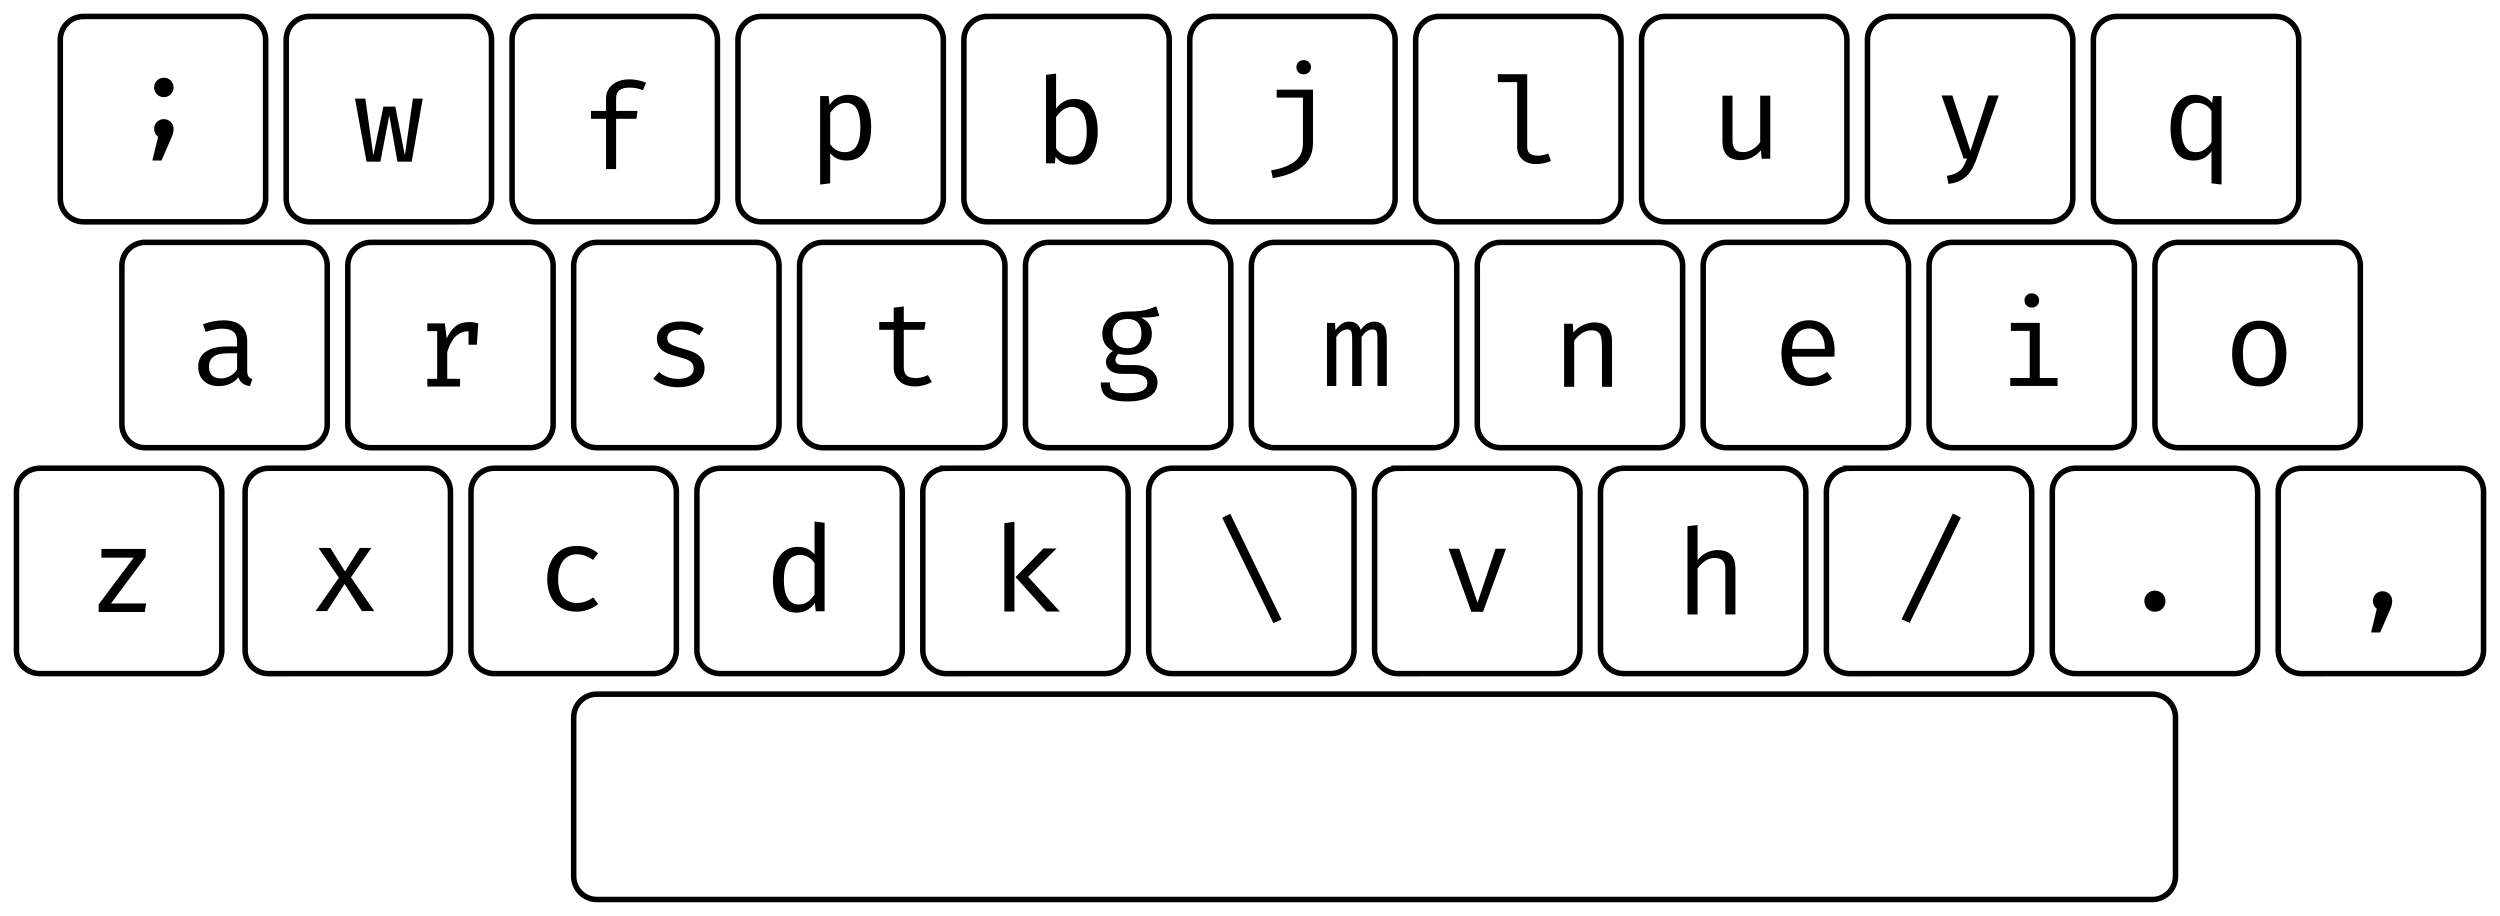 <?xml version="1.0" encoding="UTF-8" standalone="no"?>
<svg
   xmlns:dc="http://purl.org/dc/elements/1.1/"
   xmlns:cc="http://creativecommons.org/ns#"
   xmlns:rdf="http://www.w3.org/1999/02/22-rdf-syntax-ns#"
   xmlns:svg="http://www.w3.org/2000/svg"
   xmlns="http://www.w3.org/2000/svg"
   xmlns:sodipodi="http://sodipodi.sourceforge.net/DTD/sodipodi-0.dtd"
   xmlns:inkscape="http://www.inkscape.org/namespaces/inkscape"
   width="1826.049"
   height="669.037"
   viewBox="0 0 483.142 177.016"
   version="1.1"
   id="svg1007"
   inkscape:version="1.0.2 (e86c870879, 2021-01-15, custom)"
   sodipodi:docname="colemaq-f-iso.svg">
  <defs
     id="defs1001" />
  <sodipodi:namedview
     id="base"
     pagecolor="#ffffff"
     bordercolor="#666666"
     borderopacity="1.0"
     inkscape:pageopacity="0.0"
     inkscape:pageshadow="2"
     inkscape:zoom="0.49497475"
     inkscape:cx="758.59904"
     inkscape:cy="374.04329"
     inkscape:document-units="px"
     inkscape:current-layer="layer1"
     inkscape:document-rotation="0"
     showgrid="true"
     units="px"
     showguides="true"
     inkscape:guide-bbox="true"
     objecttolerance="20"
     guidetolerance="10"
     inkscape:snap-bbox="true"
     inkscape:bbox-nodes="false"
     inkscape:snap-bbox-edge-midpoints="false"
     inkscape:snap-bbox-midpoints="false"
     inkscape:window-width="1600"
     inkscape:window-height="818"
     inkscape:window-x="0"
     inkscape:window-y="40"
     inkscape:window-maximized="1"
     inkscape:bbox-paths="false"
     fit-margin-top="10"
     fit-margin-left="10"
     fit-margin-right="10"
     fit-margin-bottom="10"
     lock-margins="true"
     inkscape:object-nodes="false">
    <inkscape:grid
       type="xygrid"
       id="grid1742"
       spacingx="3.969"
       spacingy="3.969"
       empspacing="0"
       originx="-39.412"
       originy="-68.258" />
  </sodipodi:namedview>
  <g
     inkscape:label="Layer 1"
     inkscape:groupmode="layer"
     id="layer1"
     transform="translate(-39.412,-68.258)">
    <path
       id="rect1009"
       style="fill:#000000;fill-opacity:0;stroke:#000000;stroke-width:1.068;stroke-miterlimit:4;stroke-dasharray:none;stroke-opacity:1"
       d="m 55.563,71.437 h 30.685 c 2.494,0 4.501,2.008 4.501,4.501 v 30.685 c 0,2.494 -2.008,4.501 -4.501,4.501 H 55.563 c -2.494,0 -4.501,-2.007 -4.501,-4.501 V 75.939 c 0,-2.494 2.008,-4.501 4.501,-4.501 z" />
    <path
       id="rect1009-7"
       style="fill:#000000;fill-opacity:0;stroke:#000000;stroke-width:1.068;stroke-miterlimit:4;stroke-dasharray:none;stroke-opacity:1"
       d="M 99.219,71.437 H 129.904 c 2.494,0 4.501,2.008 4.501,4.501 v 30.685 c 0,2.494 -2.007,4.501 -4.501,4.501 H 99.219 c -2.494,0 -4.501,-2.007 -4.501,-4.501 V 75.939 c 0,-2.494 2.008,-4.501 4.501,-4.501 z" />
    <path
       id="rect1009-7-5"
       style="fill:#000000;fill-opacity:0;stroke:#000000;stroke-width:1.068;stroke-miterlimit:4;stroke-dasharray:none;stroke-opacity:1"
       d="m 142.875,71.437 h 30.685 c 2.494,0 4.501,2.008 4.501,4.501 v 30.685 c 0,2.494 -2.007,4.501 -4.501,4.501 h -30.685 c -2.494,0 -4.501,-2.007 -4.501,-4.501 V 75.939 c 0,-2.494 2.007,-4.501 4.501,-4.501 z" />
    <g
       aria-label=";"
       id="text1786"
       style="font-style:normal;font-weight:normal;font-size:22.578px;line-height:1.25;font-family:sans-serif;fill:#000000;fill-opacity:1;stroke:none;stroke-width:0.265"
       transform="translate(-0.532)">
      <path
         d="m 71.6,83.281 q 0.533,0 0.961,0.255 0.428,0.243 0.672,0.672 0.255,0.428 0.255,0.938 0,0.509 -0.255,0.949 -0.243,0.428 -0.672,0.683 -0.428,0.255 -0.961,0.255 -0.521,0 -0.949,-0.255 -0.417,-0.255 -0.672,-0.683 -0.243,-0.44 -0.243,-0.949 0,-0.509 0.243,-0.938 0.255,-0.428 0.672,-0.672 0.428,-0.255 0.949,-0.255 z m 0,8.001 q 0.533,0 0.961,0.255 0.428,0.243 0.672,0.672 0.255,0.417 0.255,0.926 0,0.452 -0.104,0.88 -0.104,0.428 -0.359,0.961 l -1.876,4.307 h -1.76 l 1.112,-4.597 q -0.359,-0.243 -0.567,-0.648 -0.197,-0.417 -0.197,-0.892 0,-0.509 0.243,-0.938 0.255,-0.428 0.672,-0.672 0.428,-0.255 0.949,-0.255 z"
         style="font-style:normal;font-variant:normal;font-weight:normal;font-stretch:normal;font-size:22.578px;font-family:'Fira Code';-inkscape-font-specification:'Fira Code';stroke-width:0.265"
         id="path340" />
    </g>
    <g
       aria-label="w"
       id="text1790"
       style="font-style:normal;font-weight:normal;font-size:22.578px;line-height:1.25;font-family:sans-serif;fill:#000000;fill-opacity:1;stroke:none;stroke-width:0.265"
       transform="translate(-0.532)">
      <path
         d="m 121.636,87.312 -2.13,12.192 h -2.756 l -1.575,-8.95 -1.714,8.95 h -2.686 l -2.223,-12.192 h 1.991 l 1.552,10.988 1.945,-9.436 h 2.304 l 1.841,9.436 1.552,-10.988 z"
         style="font-style:normal;font-variant:normal;font-weight:normal;font-stretch:normal;font-size:22.578px;font-family:'Fira Code';-inkscape-font-specification:'Fira Code';stroke-width:0.265"
         id="path343" />
    </g>
    <g
       aria-label="g"
       id="text1794"
       style="font-style:normal;font-variant:normal;font-weight:normal;font-stretch:normal;font-size:22.578px;line-height:1.25;font-family:'Fira Code';-inkscape-font-specification:'Fira Code';fill:#000000;fill-opacity:1;stroke:none;stroke-width:0.265"
       transform="translate(98.018,40.983)">
      <path
         d="m 165.445,88.294 q -0.718,0.22 -1.54,0.289 -0.81,0.069 -2.026,0.069 2.119,0.973 2.119,3.068 0,1.204 -0.556,2.154 -0.544,0.938 -1.586,1.47 -1.03,0.521 -2.443,0.521 -0.602,0 -1.019,-0.046 -0.405,-0.058 -0.799,-0.185 -0.278,0.197 -0.463,0.521 -0.174,0.313 -0.174,0.66 0,0.475 0.37,0.753 0.371,0.266 1.262,0.266 h 2.2 q 1.204,0 2.188,0.44 0.996,0.428 1.552,1.193 0.567,0.753 0.567,1.679 0,1.795 -1.517,2.756 -1.517,0.961 -4.307,0.961 -1.922,0 -3.057,-0.394 -1.123,-0.394 -1.609,-1.204 -0.486,-0.799 -0.486,-2.073 h 1.76 q 0,0.753 0.278,1.193 0.289,0.452 1.019,0.672 0.741,0.22 2.084,0.22 1.991,0 2.929,-0.498 0.938,-0.498 0.938,-1.505 0,-0.845 -0.764,-1.297 -0.764,-0.452 -1.991,-0.452 h -2.177 q -1.007,0 -1.702,-0.313 -0.695,-0.313 -1.03,-0.834 -0.336,-0.521 -0.336,-1.146 0,-0.59 0.347,-1.146 0.347,-0.556 0.996,-0.984 -1.054,-0.556 -1.552,-1.378 -0.498,-0.822 -0.498,-1.991 0,-1.216 0.614,-2.177 0.625,-0.973 1.725,-1.517 1.112,-0.544 2.524,-0.544 1.47,0 2.431,-0.116 0.961,-0.127 1.609,-0.336 0.66,-0.208 1.517,-0.579 z m -6.16,0.625 q -1.424,0 -2.154,0.764 -0.718,0.764 -0.718,2.049 0,1.297 0.729,2.073 0.741,0.764 2.188,0.764 1.274,0 1.957,-0.741 0.695,-0.753 0.695,-2.107 0,-1.378 -0.683,-2.084 -0.683,-0.718 -2.015,-0.718 z"
         style="font-style:normal;font-variant:normal;font-weight:normal;font-stretch:normal;font-size:22.578px;font-family:'Fira Code';-inkscape-font-specification:'Fira Code';stroke-width:0.265"
         id="path346" />
    </g>
    <path
       id="rect1009-7-5-3"
       style="fill:#000000;fill-opacity:0;stroke:#000000;stroke-width:1.068;stroke-miterlimit:4;stroke-dasharray:none;stroke-opacity:1"
       d="m 186.531,71.437 h 30.685 c 2.494,0 4.501,2.008 4.501,4.501 v 30.685 c 0,2.494 -2.007,4.501 -4.501,4.501 h -30.685 c -2.494,0 -4.501,-2.007 -4.501,-4.501 V 75.939 c 0,-2.494 2.007,-4.501 4.501,-4.501 z" />
    <path
       id="rect1009-7-5-3-6"
       style="fill:#000000;fill-opacity:0;stroke:#000000;stroke-width:1.068;stroke-miterlimit:4;stroke-dasharray:none;stroke-opacity:1"
       d="m 230.188,71.437 h 30.685 c 2.494,0 4.501,2.008 4.501,4.501 v 30.685 c 0,2.494 -2.007,4.501 -4.501,4.501 h -30.685 c -2.494,0 -4.501,-2.007 -4.501,-4.501 V 75.939 c 0,-2.494 2.007,-4.501 4.501,-4.501 z" />
    <path
       id="rect1009-7-5-3-6-7"
       style="fill:#000000;fill-opacity:0;stroke:#000000;stroke-width:1.068;stroke-miterlimit:4;stroke-dasharray:none;stroke-opacity:1"
       d="M 273.844,71.437 H 304.529 c 2.494,0 4.501,2.008 4.501,4.501 v 30.685 c 0,2.494 -2.007,4.501 -4.501,4.501 h -30.685 c -2.494,0 -4.501,-2.007 -4.501,-4.501 V 75.939 c 0,-2.494 2.007,-4.501 4.501,-4.501 z" />
    <path
       id="rect1009-7-5-3-6-7-5"
       style="fill:#000000;fill-opacity:0;stroke:#000000;stroke-width:1.068;stroke-miterlimit:4;stroke-dasharray:none;stroke-opacity:1"
       d="m 317.5,71.437 h 30.685 c 2.494,0 4.501,2.008 4.501,4.501 v 30.685 c 0,2.494 -2.007,4.501 -4.501,4.501 h -30.685 c -2.494,0 -4.501,-2.007 -4.501,-4.501 V 75.939 c 0,-2.494 2.007,-4.501 4.501,-4.501 z" />
    <path
       id="rect1009-7-5-3-6-7-5-3"
       style="fill:#000000;fill-opacity:0;stroke:#000000;stroke-width:1.068;stroke-miterlimit:4;stroke-dasharray:none;stroke-opacity:1"
       d="m 361.156,71.437 h 30.685 c 2.494,0 4.501,2.008 4.501,4.501 v 30.685 c 0,2.494 -2.007,4.501 -4.501,4.501 h -30.685 c -2.494,0 -4.501,-2.007 -4.501,-4.501 V 75.939 c 0,-2.494 2.007,-4.501 4.501,-4.501 z" />
    <path
       id="rect1009-7-5-3-6-7-5-3-5"
       style="fill:#000000;fill-opacity:0;stroke:#000000;stroke-width:1.068;stroke-miterlimit:4;stroke-dasharray:none;stroke-opacity:1"
       d="m 404.813,71.437 h 30.685 c 2.494,0 4.501,2.008 4.501,4.501 v 30.685 c 0,2.494 -2.007,4.501 -4.501,4.501 h -30.685 c -2.494,0 -4.501,-2.007 -4.501,-4.501 V 75.939 c 0,-2.494 2.007,-4.501 4.501,-4.501 z" />
    <path
       id="rect1009-7-5-3-6-7-5-3-5-6"
       style="fill:#000000;fill-opacity:0;stroke:#000000;stroke-width:1.068;stroke-miterlimit:4;stroke-dasharray:none;stroke-opacity:1"
       d="M 448.469,71.437 H 479.154 c 2.494,0 4.501,2.008 4.501,4.501 v 30.685 c 0,2.494 -2.007,4.501 -4.501,4.501 h -30.685 c -2.494,0 -4.501,-2.007 -4.501,-4.501 V 75.939 c 0,-2.494 2.007,-4.501 4.501,-4.501 z" />
    <g
       aria-label="p"
       id="text216"
       style="font-style:normal;font-weight:normal;font-size:22.578px;line-height:1.25;font-family:sans-serif;fill:#000000;fill-opacity:1;stroke:none;stroke-width:0.265"
       transform="translate(-0.532)">
      <path
         d="m 203.891,86.572 q 2.339,0 3.369,1.656 1.042,1.656 1.042,4.689 0,1.887 -0.521,3.323 -0.521,1.424 -1.586,2.235 -1.054,0.81 -2.594,0.81 -2.015,0 -3.219,-1.413 v 5.812 l -1.945,0.243 V 86.827 h 1.656 l 0.162,1.702 q 0.672,-0.949 1.598,-1.447 0.938,-0.509 2.038,-0.509 z m -0.463,1.563 q -0.938,0 -1.714,0.556 -0.764,0.556 -1.332,1.401 v 6.044 q 0.486,0.718 1.204,1.123 0.729,0.405 1.586,0.405 1.528,0 2.281,-1.169 0.764,-1.169 0.764,-3.589 0,-2.408 -0.683,-3.589 -0.683,-1.181 -2.107,-1.181 z"
         style="font-style:normal;font-variant:normal;font-weight:normal;font-stretch:normal;font-size:22.578px;font-family:'Fira Code';-inkscape-font-specification:'Fira Code';stroke-width:0.265"
         id="path356" />
    </g>
    <g
       aria-label="b"
       id="text220"
       style="font-style:normal;font-weight:normal;font-size:22.578px;line-height:1.25;font-family:sans-serif;fill:#000000;fill-opacity:1;stroke:none;stroke-width:0.265"
       transform="translate(-0.532)">
      <path
         d="m 244.039,89.215 q 0.683,-0.892 1.563,-1.366 0.88,-0.475 1.91,-0.475 2.362,0 3.462,1.679 1.112,1.667 1.112,4.666 0,1.864 -0.556,3.311 -0.556,1.436 -1.644,2.246 -1.088,0.81 -2.628,0.81 -1.065,0 -1.887,-0.371 -0.822,-0.382 -1.436,-1.158 l -0.139,1.262 h -1.702 V 82.719 l 1.945,-0.243 z m 2.756,9.297 q 1.552,0 2.362,-1.193 0.81,-1.204 0.81,-3.612 0,-2.374 -0.729,-3.566 -0.729,-1.204 -2.142,-1.204 -0.938,0 -1.714,0.556 -0.776,0.556 -1.343,1.401 v 6.044 q 0.486,0.741 1.204,1.158 0.729,0.417 1.552,0.417 z"
         style="font-style:normal;font-variant:normal;font-weight:normal;font-stretch:normal;font-size:22.578px;font-family:'Fira Code';-inkscape-font-specification:'Fira Code';stroke-width:0.265"
         id="path359" />
    </g>
    <g
       aria-label="j"
       id="text224"
       style="font-style:normal;font-weight:normal;font-size:22.578px;line-height:1.25;font-family:sans-serif;fill:#000000;fill-opacity:1;stroke:none;stroke-width:0.265"
       transform="translate(-0.532)">
      <path
         d="m 291.87,79.877 q 0.637,0 1.03,0.394 0.405,0.382 0.405,0.961 0,0.602 -0.405,0.996 -0.394,0.394 -1.03,0.394 -0.614,0 -1.007,-0.394 -0.382,-0.394 -0.382,-0.996 0,-0.579 0.382,-0.961 0.394,-0.394 1.007,-0.394 z m 1.818,15.943 q 0,2.952 -1.968,4.585 -1.968,1.644 -5.801,2.281 l -0.324,-1.505 q 2.952,-0.486 4.55,-1.702 1.598,-1.216 1.598,-3.531 v -8.823 h -5.071 v -1.54 h 7.016 z"
         style="font-style:normal;font-variant:normal;font-weight:normal;font-stretch:normal;font-size:22.578px;font-family:'Fira Code';-inkscape-font-specification:'Fira Code';stroke-width:0.265"
         id="path362" />
    </g>
    <g
       aria-label="l"
       id="text228"
       style="font-style:normal;font-weight:normal;font-size:22.578px;line-height:1.25;font-family:sans-serif;fill:#000000;fill-opacity:1;stroke:none;stroke-width:0.265"
       transform="translate(-0.532)">
      <path
         d="m 335.091,96.688 q 0,0.857 0.533,1.262 0.544,0.394 1.482,0.394 0.984,0 2.049,-0.428 l 0.521,1.424 q -0.556,0.278 -1.297,0.452 -0.741,0.174 -1.598,0.174 -1.077,0 -1.91,-0.405 -0.822,-0.405 -1.274,-1.169 -0.452,-0.764 -0.452,-1.806 V 84.137 h -3.74 v -1.54 h 5.685 z"
         style="font-style:normal;font-variant:normal;font-weight:normal;font-stretch:normal;font-size:22.578px;font-family:'Fira Code';-inkscape-font-specification:'Fira Code';stroke-width:0.265"
         id="path365" />
    </g>
    <g
       aria-label="u"
       id="text232"
       style="font-style:normal;font-weight:normal;font-size:22.578px;line-height:1.25;font-family:sans-serif;fill:#000000;fill-opacity:1;stroke:none;stroke-width:0.265"
       transform="translate(-0.532)">
      <path
         d="m 374.766,95.381 q 0,1.193 0.486,1.737 0.498,0.533 1.563,0.533 0.961,0 1.864,-0.556 0.915,-0.556 1.436,-1.378 v -8.973 h 1.945 v 12.192 h -1.656 l -0.162,-1.644 q -0.706,0.903 -1.76,1.413 -1.042,0.498 -2.142,0.498 -1.748,0 -2.64,-0.926 -0.88,-0.938 -0.88,-2.663 v -8.869 h 1.945 z"
         style="font-style:normal;font-variant:normal;font-weight:normal;font-stretch:normal;font-size:22.578px;font-family:'Fira Code';-inkscape-font-specification:'Fira Code';stroke-width:0.265"
         id="path368" />
    </g>
    <g
       aria-label="y"
       id="text236"
       style="font-style:normal;font-weight:normal;font-size:22.578px;line-height:1.25;font-family:sans-serif;fill:#000000;fill-opacity:1;stroke:none;stroke-width:0.265"
       transform="translate(-0.532)">
      <path
         d="m 421.926,98.978 q -0.475,1.366 -1.135,2.362 -0.648,0.996 -1.714,1.644 -1.054,0.66 -2.594,0.81 l -0.301,-1.552 q 1.227,-0.208 1.957,-0.625 0.741,-0.417 1.158,-1.054 0.417,-0.637 0.776,-1.667 h -0.648 l -4.261,-12.192 h 2.084 l 3.497,10.71 3.45,-10.71 h 2.015 z"
         style="font-style:normal;font-variant:normal;font-weight:normal;font-stretch:normal;font-size:22.578px;font-family:'Fira Code';-inkscape-font-specification:'Fira Code';stroke-width:0.265"
         id="path371" />
    </g>
    <g
       aria-label="q"
       id="text240"
       style="font-style:normal;font-weight:normal;font-size:22.578px;line-height:1.25;font-family:sans-serif;fill:#000000;fill-opacity:1;stroke:none;stroke-width:0.265"
       transform="translate(-0.532)">
      <path
         d="m 464.054,86.572 q 2.142,0 3.404,1.586 l 0.162,-1.332 h 1.656 v 17.101 l -1.945,-0.243 v -6.206 q -0.648,0.915 -1.528,1.366 -0.88,0.44 -1.899,0.44 -2.362,0 -3.427,-1.656 -1.065,-1.656 -1.065,-4.689 0,-1.853 0.533,-3.288 0.544,-1.447 1.586,-2.258 1.054,-0.822 2.524,-0.822 z m 0.486,1.563 q -3.045,0 -3.045,4.805 0,2.374 0.695,3.555 0.706,1.169 2.119,1.169 0.949,0 1.702,-0.521 0.764,-0.521 1.32,-1.355 v -6.09 q -0.475,-0.741 -1.204,-1.146 -0.729,-0.417 -1.586,-0.417 z"
         style="font-style:normal;font-variant:normal;font-weight:normal;font-stretch:normal;font-size:22.578px;font-family:'Fira Code';-inkscape-font-specification:'Fira Code';stroke-width:0.265"
         id="path374" />
    </g>
    <path
       id="rect1009-2"
       style="fill:#000000;fill-opacity:0;stroke:#000000;stroke-width:1.068;stroke-miterlimit:4;stroke-dasharray:none;stroke-opacity:1"
       d="m 67.469,115.094 h 30.685 c 2.494,0 4.501,2.007 4.501,4.501 v 30.685 c 0,2.494 -2.007,4.501 -4.501,4.501 H 67.469 c -2.494,0 -4.501,-2.007 -4.501,-4.501 v -30.685 c 0,-2.494 2.008,-4.501 4.501,-4.501 z" />
    <path
       id="rect1009-7-9"
       style="fill:#000000;fill-opacity:0;stroke:#000000;stroke-width:1.068;stroke-miterlimit:4;stroke-dasharray:none;stroke-opacity:1"
       d="m 111.125,115.094 h 30.685 c 2.494,0 4.501,2.007 4.501,4.501 v 30.685 c 0,2.494 -2.007,4.501 -4.501,4.501 h -30.685 c -2.494,0 -4.501,-2.007 -4.501,-4.501 v -30.685 c 0,-2.494 2.007,-4.501 4.501,-4.501 z" />
    <path
       id="rect1009-7-5-1"
       style="fill:#000000;fill-opacity:0;stroke:#000000;stroke-width:1.068;stroke-miterlimit:4;stroke-dasharray:none;stroke-opacity:1"
       d="m 154.781,115.094 h 30.685 c 2.494,0 4.501,2.007 4.501,4.501 v 30.685 c 0,2.494 -2.007,4.501 -4.501,4.501 h -30.685 c -2.494,0 -4.501,-2.007 -4.501,-4.501 v -30.685 c 0,-2.494 2.007,-4.501 4.501,-4.501 z" />
    <g
       aria-label="a"
       id="text1786-2"
       style="font-style:normal;font-weight:normal;font-size:22.578px;line-height:1.25;font-family:sans-serif;fill:#000000;fill-opacity:1;stroke:none;stroke-width:0.265"
       transform="translate(-0.532)">
      <path
         d="m 87.721,139.948 q 0,0.718 0.232,1.065 0.232,0.336 0.764,0.498 l -0.475,1.366 q -1.76,-0.232 -2.235,-1.714 -0.648,0.845 -1.644,1.285 -0.984,0.428 -2.177,0.428 -1.204,0 -2.096,-0.463 -0.892,-0.463 -1.366,-1.308 -0.475,-0.857 -0.475,-1.991 0,-1.887 1.47,-2.895 1.47,-1.007 4.249,-1.007 h 1.795 v -1.019 q 0,-1.274 -0.741,-1.841 -0.741,-0.579 -2.165,-0.579 -1.378,0 -3.172,0.625 l -0.509,-1.47 q 2.038,-0.764 3.983,-0.764 2.235,0 3.392,1.054 1.169,1.042 1.169,2.883 z m -5.037,1.447 q 0.903,0 1.714,-0.452 0.822,-0.463 1.366,-1.274 v -3.138 h -1.76 q -1.934,0 -2.802,0.66 -0.868,0.66 -0.868,1.899 0,2.304 2.35,2.304 z"
         style="font-style:normal;font-variant:normal;font-weight:normal;font-stretch:normal;font-size:22.578px;font-family:'Fira Code';-inkscape-font-specification:'Fira Code';stroke-width:0.265"
         id="path380" />
    </g>
    <g
       aria-label="r"
       id="text1790-0"
       style="font-style:normal;font-weight:normal;font-size:22.578px;line-height:1.25;font-family:sans-serif;fill:#000000;fill-opacity:1;stroke:none;stroke-width:0.265"
       transform="translate(-0.532)">
      <path
         d="m 130.646,130.495 q 0.475,0 0.868,0.07 0.394,0.058 0.857,0.197 l -0.278,4.122 h -1.598 v -2.594 h -0.104 q -1.413,0 -2.408,0.996 -0.996,0.996 -1.609,3.01 v 5.164 h 2.478 v 1.494 h -6.322 v -1.494 h 1.899 v -9.205 h -1.899 v -1.494 h 3.381 l 0.359,2.883 q 0.741,-1.586 1.76,-2.362 1.03,-0.787 2.617,-0.787 z"
         style="font-style:normal;font-variant:normal;font-weight:normal;font-stretch:normal;font-size:22.578px;font-family:'Fira Code';-inkscape-font-specification:'Fira Code';stroke-width:0.265"
         id="path383" />
    </g>
    <g
       aria-label="s"
       id="text1794-3"
       style="font-style:normal;font-variant:normal;font-weight:normal;font-stretch:normal;font-size:22.578px;line-height:1.25;font-family:'Fira Code';-inkscape-font-specification:'Fira Code';fill:#000000;fill-opacity:1;stroke:none;stroke-width:0.265"
       transform="translate(-0.532)">
      <path
         d="m 170.959,141.488 q 1.401,0 2.211,-0.521 0.822,-0.521 0.822,-1.413 0,-0.602 -0.22,-0.984 -0.208,-0.394 -0.845,-0.718 -0.625,-0.324 -1.887,-0.637 -1.401,-0.347 -2.293,-0.753 -0.88,-0.417 -1.378,-1.077 -0.486,-0.66 -0.486,-1.679 0,-1.007 0.579,-1.76 0.579,-0.753 1.621,-1.158 1.054,-0.405 2.431,-0.405 1.378,0 2.478,0.37 1.112,0.359 1.945,0.973 l -0.857,1.32 q -0.764,-0.521 -1.609,-0.799 -0.834,-0.289 -1.934,-0.289 -1.378,0 -2.015,0.428 -0.625,0.417 -0.625,1.169 0,0.544 0.289,0.892 0.301,0.347 0.961,0.625 0.672,0.266 1.991,0.625 1.32,0.359 2.165,0.799 0.845,0.44 1.32,1.158 0.475,0.706 0.475,1.806 0,1.239 -0.718,2.061 -0.718,0.81 -1.887,1.193 -1.158,0.382 -2.536,0.382 -2.871,0 -4.77,-1.644 l 1.112,-1.285 q 0.741,0.625 1.679,0.973 0.938,0.347 1.98,0.347 z"
         style="font-style:normal;font-variant:normal;font-weight:normal;font-stretch:normal;font-size:22.578px;font-family:'Fira Code';-inkscape-font-specification:'Fira Code';stroke-width:0.265"
         id="path386" />
    </g>
    <path
       id="rect1009-7-5-3-0"
       style="fill:#000000;fill-opacity:0;stroke:#000000;stroke-width:1.068;stroke-miterlimit:4;stroke-dasharray:none;stroke-opacity:1"
       d="m 198.438,115.094 h 30.685 c 2.494,0 4.501,2.007 4.501,4.501 v 30.685 c 0,2.494 -2.007,4.501 -4.501,4.501 h -30.685 c -2.494,0 -4.501,-2.007 -4.501,-4.501 v -30.685 c 0,-2.494 2.007,-4.501 4.501,-4.501 z" />
    <path
       id="rect1009-7-5-3-6-6"
       style="fill:#000000;fill-opacity:0;stroke:#000000;stroke-width:1.068;stroke-miterlimit:4;stroke-dasharray:none;stroke-opacity:1"
       d="M 242.094,115.094 H 272.779 c 2.494,0 4.501,2.007 4.501,4.501 v 30.685 c 0,2.494 -2.007,4.501 -4.501,4.501 h -30.685 c -2.494,0 -4.501,-2.007 -4.501,-4.501 v -30.685 c 0,-2.494 2.007,-4.501 4.501,-4.501 z" />
    <path
       id="rect1009-7-5-3-6-7-2"
       style="fill:#000000;fill-opacity:0;stroke:#000000;stroke-width:1.068;stroke-miterlimit:4;stroke-dasharray:none;stroke-opacity:1"
       d="m 285.75,115.094 h 30.685 c 2.494,0 4.501,2.007 4.501,4.501 v 30.685 c 0,2.494 -2.007,4.501 -4.501,4.501 h -30.685 c -2.494,0 -4.501,-2.007 -4.501,-4.501 v -30.685 c 0,-2.494 2.007,-4.501 4.501,-4.501 z" />
    <path
       id="rect1009-7-5-3-6-7-5-6"
       style="fill:#000000;fill-opacity:0;stroke:#000000;stroke-width:1.068;stroke-miterlimit:4;stroke-dasharray:none;stroke-opacity:1"
       d="m 329.406,115.094 h 30.685 c 2.494,0 4.501,2.007 4.501,4.501 v 30.685 c 0,2.494 -2.007,4.501 -4.501,4.501 h -30.685 c -2.494,0 -4.501,-2.007 -4.501,-4.501 v -30.685 c 0,-2.494 2.007,-4.501 4.501,-4.501 z" />
    <path
       id="rect1009-7-5-3-6-7-5-3-1"
       style="fill:#000000;fill-opacity:0;stroke:#000000;stroke-width:1.068;stroke-miterlimit:4;stroke-dasharray:none;stroke-opacity:1"
       d="m 373.063,115.094 h 30.685 c 2.494,0 4.501,2.007 4.501,4.501 v 30.685 c 0,2.494 -2.007,4.501 -4.501,4.501 h -30.685 c -2.494,0 -4.501,-2.007 -4.501,-4.501 v -30.685 c 0,-2.494 2.007,-4.501 4.501,-4.501 z" />
    <path
       id="rect1009-7-5-3-6-7-5-3-5-8"
       style="fill:#000000;fill-opacity:0;stroke:#000000;stroke-width:1.068;stroke-miterlimit:4;stroke-dasharray:none;stroke-opacity:1"
       d="M 416.719,115.094 H 447.404 c 2.494,0 4.501,2.007 4.501,4.501 v 30.685 c 0,2.494 -2.007,4.501 -4.501,4.501 h -30.685 c -2.494,0 -4.501,-2.007 -4.501,-4.501 v -30.685 c 0,-2.494 2.007,-4.501 4.501,-4.501 z" />
    <path
       id="rect1009-7-5-3-6-7-5-3-5-6-7"
       style="fill:#000000;fill-opacity:0;stroke:#000000;stroke-width:1.068;stroke-miterlimit:4;stroke-dasharray:none;stroke-opacity:1"
       d="m 460.375,115.094 h 30.685 c 2.494,0 4.501,2.007 4.501,4.501 v 30.685 c 0,2.494 -2.007,4.501 -4.501,4.501 h -30.685 c -2.494,0 -4.501,-2.007 -4.501,-4.501 v -30.685 c 0,-2.494 2.007,-4.501 4.501,-4.501 z" />
    <g
       aria-label="t"
       id="text216-9"
       style="font-style:normal;font-weight:normal;font-size:22.578px;line-height:1.25;font-family:sans-serif;fill:#000000;fill-opacity:1;stroke:none;stroke-width:0.265"
       transform="translate(-0.532)">
      <path
         d="m 220.023,142.061 q -0.614,0.405 -1.517,0.637 -0.892,0.243 -1.748,0.243 -1.285,0 -2.211,-0.463 -0.915,-0.475 -1.401,-1.308 -0.486,-0.834 -0.486,-1.91 v -7.271 h -2.802 v -1.505 h 2.802 v -2.767 l 1.945,-0.232 v 2.999 h 4.215 l -0.232,1.505 h -3.983 v 7.248 q 0,1.042 0.544,1.563 0.556,0.521 1.783,0.521 1.239,0 2.339,-0.579 z"
         style="font-style:normal;font-variant:normal;font-weight:normal;font-stretch:normal;font-size:22.578px;font-family:'Fira Code';-inkscape-font-specification:'Fira Code';stroke-width:0.265"
         id="path396" />
    </g>
    <g
       aria-label="f"
       id="text220-0"
       style="font-style:normal;font-weight:normal;font-size:22.578px;line-height:1.25;font-family:sans-serif;fill:#000000;fill-opacity:1;stroke:none;stroke-width:0.265"
       transform="translate(-100.221,-42.54)">
      <path
         d="m 261.202,126.132 q 0.949,0 1.748,0.174 0.799,0.162 1.552,0.486 l -0.625,1.447 q -1.135,-0.509 -2.617,-0.509 -2.559,0 -2.559,2.026 v 2.478 h 4.133 l -0.208,1.528 h -3.925 v 9.714 h -1.945 v -9.714 h -2.906 v -1.528 h 2.906 v -2.431 q 0,-1.1 0.579,-1.934 0.579,-0.834 1.586,-1.285 1.007,-0.452 2.281,-0.452 z"
         style="font-style:normal;font-variant:normal;font-weight:normal;font-stretch:normal;font-size:22.578px;font-family:'Fira Code';-inkscape-font-specification:'Fira Code';stroke-width:0.265"
         id="path399" />
    </g>
    <g
       aria-label="m"
       id="text224-3"
       style="font-style:normal;font-weight:normal;font-size:22.578px;line-height:1.25;font-family:sans-serif;fill:#000000;fill-opacity:1;stroke:none;stroke-width:0.265"
       transform="translate(-0.532)">
      <path
         d="m 305.59,130.411 q 1.042,0 1.702,0.729 0.66,0.718 0.66,2.64 v 9.077 h -1.806 v -8.765 q 0,-0.868 -0.058,-1.297 -0.058,-0.44 -0.255,-0.648 -0.197,-0.22 -0.625,-0.22 -1.193,0 -2.13,1.459 v 9.471 h -1.818 v -8.765 q 0,-0.868 -0.058,-1.297 -0.058,-0.44 -0.255,-0.648 -0.197,-0.22 -0.625,-0.22 -1.193,0 -2.13,1.459 v 9.471 h -1.795 v -12.192 h 1.528 l 0.116,1.413 q 0.556,-0.799 1.181,-1.227 0.625,-0.44 1.47,-0.44 1.725,0 2.211,1.609 0.544,-0.787 1.169,-1.193 0.637,-0.417 1.517,-0.417 z"
         style="font-style:normal;font-variant:normal;font-weight:normal;font-stretch:normal;font-size:22.578px;font-family:'Fira Code';-inkscape-font-specification:'Fira Code';stroke-width:0.265"
         id="path402" />
    </g>
    <g
       aria-label="n"
       id="text228-5"
       style="font-style:normal;font-weight:normal;font-size:22.578px;line-height:1.25;font-family:sans-serif;fill:#000000;fill-opacity:1;stroke:none;stroke-width:0.265"
       transform="translate(-0.532)">
      <path
         d="m 342.217,143.015 v -12.192 h 1.656 l 0.151,1.69 q 0.729,-0.915 1.829,-1.424 1.112,-0.521 2.2,-0.521 1.748,0 2.582,0.926 0.845,0.926 0.845,2.663 v 8.857 h -1.945 v -7.422 q 0,-1.366 -0.151,-2.084 -0.139,-0.718 -0.591,-1.065 -0.44,-0.347 -1.343,-0.347 -0.984,0 -1.864,0.614 -0.868,0.602 -1.424,1.424 v 8.881 z"
         style="font-style:normal;font-variant:normal;font-weight:normal;font-stretch:normal;font-size:22.578px;font-family:'Fira Code';-inkscape-font-specification:'Fira Code';stroke-width:0.265"
         id="path405" />
    </g>
    <g
       aria-label="e"
       id="text232-2"
       style="font-style:normal;font-weight:normal;font-size:22.578px;line-height:1.25;font-family:sans-serif;fill:#000000;fill-opacity:1;stroke:none;stroke-width:0.265"
       transform="translate(-0.532)">
      <path
         d="m 386.256,137.185 q 0.046,1.366 0.533,2.281 0.486,0.903 1.274,1.343 0.787,0.428 1.76,0.428 0.903,0 1.656,-0.266 0.764,-0.266 1.598,-0.834 l 0.915,1.285 q -0.857,0.672 -1.968,1.054 -1.1,0.382 -2.223,0.382 -1.748,0 -3.01,-0.787 -1.262,-0.787 -1.922,-2.223 -0.648,-1.436 -0.648,-3.335 0,-1.841 0.66,-3.288 0.66,-1.447 1.864,-2.258 1.204,-0.822 2.802,-0.822 1.528,0 2.64,0.718 1.123,0.718 1.714,2.073 0.602,1.343 0.602,3.184 0,0.533 -0.046,1.065 z m 3.311,-5.442 q -1.413,0 -2.304,0.996 -0.88,0.984 -0.996,2.941 h 6.357 q -0.035,-1.922 -0.845,-2.929 -0.81,-1.007 -2.211,-1.007 z"
         style="font-style:normal;font-variant:normal;font-weight:normal;font-stretch:normal;font-size:22.578px;font-family:'Fira Code';-inkscape-font-specification:'Fira Code';stroke-width:0.265"
         id="path408" />
    </g>
    <g
       aria-label="i"
       id="text236-8"
       style="font-style:normal;font-weight:normal;font-size:22.578px;line-height:1.25;font-family:sans-serif;fill:#000000;fill-opacity:1;stroke:none;stroke-width:0.265"
       transform="translate(-0.532)">
      <path
         d="m 432.594,124.947 q 0.637,0 1.03,0.394 0.394,0.382 0.394,0.961 0,0.602 -0.394,0.996 -0.394,0.394 -1.03,0.394 -0.614,0 -1.007,-0.394 -0.394,-0.405 -0.394,-0.996 0,-0.579 0.394,-0.961 0.394,-0.394 1.007,-0.394 z m -4.041,5.708 h 5.592 v 10.652 h 3.439 v 1.54 h -9.147 v -1.54 h 3.763 v -9.112 h -3.647 z"
         style="font-style:normal;font-variant:normal;font-weight:normal;font-stretch:normal;font-size:22.578px;font-family:'Fira Code';-inkscape-font-specification:'Fira Code';stroke-width:0.265"
         id="path411" />
    </g>
    <g
       aria-label="o"
       id="text240-7"
       style="font-style:normal;font-weight:normal;font-size:22.578px;line-height:1.25;font-family:sans-serif;fill:#000000;fill-opacity:1;stroke:none;stroke-width:0.265"
       transform="translate(-0.532)">
      <path
         d="m 476.586,130.228 q 1.69,0 2.86,0.776 1.169,0.764 1.76,2.2 0.602,1.424 0.602,3.369 0,1.887 -0.614,3.323 -0.602,1.436 -1.783,2.246 -1.181,0.799 -2.848,0.799 -1.69,0 -2.871,-0.776 -1.169,-0.787 -1.771,-2.211 -0.602,-1.424 -0.602,-3.358 0,-1.899 0.602,-3.335 0.614,-1.436 1.795,-2.235 1.193,-0.799 2.871,-0.799 z m 0,1.586 q -1.586,0 -2.385,1.181 -0.799,1.169 -0.799,3.601 0,2.397 0.787,3.578 0.787,1.169 2.374,1.169 1.586,0 2.374,-1.169 0.787,-1.181 0.787,-3.601 0,-2.408 -0.787,-3.578 -0.787,-1.181 -2.35,-1.181 z"
         style="font-style:normal;font-variant:normal;font-weight:normal;font-stretch:normal;font-size:22.578px;font-family:'Fira Code';-inkscape-font-specification:'Fira Code';stroke-width:0.265"
         id="path414" />
    </g>
    <path
       id="rect1009-2-6"
       style="fill:#000000;fill-opacity:0;stroke:#000000;stroke-width:1.068;stroke-miterlimit:4;stroke-dasharray:none;stroke-opacity:1"
       d="M 91.281,158.75 H 121.966 c 2.494,0 4.501,2.007 4.501,4.501 v 30.685 c 0,2.494 -2.007,4.501 -4.501,4.501 H 91.281 c -2.494,0 -4.501,-2.007 -4.501,-4.501 v -30.685 c 0,-2.494 2.008,-4.501 4.501,-4.501 z" />
    <path
       id="rect1009-7-9-1"
       style="fill:#000000;fill-opacity:0;stroke:#000000;stroke-width:1.068;stroke-miterlimit:4;stroke-dasharray:none;stroke-opacity:1"
       d="m 134.938,158.75 h 30.685 c 2.494,0 4.501,2.007 4.501,4.501 v 30.685 c 0,2.494 -2.007,4.501 -4.501,4.501 h -30.685 c -2.494,0 -4.501,-2.007 -4.501,-4.501 v -30.685 c 0,-2.494 2.007,-4.501 4.501,-4.501 z" />
    <path
       id="rect1009-7-5-1-2"
       style="fill:#000000;fill-opacity:0;stroke:#000000;stroke-width:1.068;stroke-miterlimit:4;stroke-dasharray:none;stroke-opacity:1"
       d="m 178.594,158.75 h 30.685 c 2.494,0 4.501,2.007 4.501,4.501 v 30.685 c 0,2.494 -2.007,4.501 -4.501,4.501 h -30.685 c -2.494,0 -4.501,-2.007 -4.501,-4.501 v -30.685 c 0,-2.494 2.007,-4.501 4.501,-4.501 z" />
    <g
       aria-label="x"
       id="text1786-2-9"
       style="font-style:normal;font-weight:normal;font-size:22.578px;line-height:1.25;font-family:sans-serif;fill:#000000;fill-opacity:1;stroke:none;stroke-width:0.265"
       transform="translate(11.374)">
      <path
         d="m 94.635,181.114 -3.381,5.233 h -2.223 l 4.504,-6.438 -3.948,-5.754 h 2.304 l 2.825,4.539 2.86,-4.539 h 2.223 l -3.937,5.673 4.492,6.519 h -2.385 z"
         style="font-style:normal;font-variant:normal;font-weight:normal;font-stretch:normal;font-size:22.578px;font-family:'Fira Code';-inkscape-font-specification:'Fira Code';stroke-width:0.265"
         id="path420" />
    </g>
    <g
       aria-label="c"
       id="text1790-0-1"
       style="font-style:normal;font-weight:normal;font-size:22.578px;line-height:1.25;font-family:sans-serif;fill:#000000;fill-opacity:1;stroke:none;stroke-width:0.265"
       transform="translate(11.374)">
      <path
         d="m 139.51,184.789 q 1.633,0 3.172,-1.065 l 0.949,1.274 q -0.799,0.672 -1.922,1.077 -1.123,0.394 -2.2,0.394 -1.795,0 -3.091,-0.776 -1.285,-0.776 -1.957,-2.2 -0.672,-1.424 -0.672,-3.335 0,-1.841 0.683,-3.288 0.683,-1.459 1.98,-2.281 1.297,-0.834 3.08,-0.834 2.327,0 4.076,1.413 l -0.949,1.297 q -1.575,-1.088 -3.149,-1.088 -1.077,0 -1.887,0.533 -0.81,0.533 -1.274,1.609 -0.452,1.077 -0.452,2.64 0,2.339 0.973,3.485 0.984,1.146 2.64,1.146 z"
         style="font-style:normal;font-variant:normal;font-weight:normal;font-stretch:normal;font-size:22.578px;font-family:'Fira Code';-inkscape-font-specification:'Fira Code';stroke-width:0.265"
         id="path423" />
    </g>
    <g
       aria-label="d"
       id="text1794-3-4"
       style="font-style:normal;font-variant:normal;font-weight:normal;font-stretch:normal;font-size:22.578px;line-height:1.25;font-family:'Fira Code';-inkscape-font-specification:'Fira Code';fill:#000000;fill-opacity:1;stroke:none;stroke-width:0.265"
       transform="translate(11.374)">
      <path
         d="m 185.455,169.044 1.945,0.243 v 17.101 h -1.702 l -0.185,-1.609 q -0.672,0.949 -1.552,1.413 -0.88,0.463 -1.91,0.463 -2.316,0 -3.485,-1.702 -1.158,-1.702 -1.158,-4.643 0,-1.841 0.567,-3.288 0.579,-1.447 1.656,-2.258 1.088,-0.822 2.559,-0.822 1.042,0 1.841,0.359 0.81,0.359 1.424,1.077 z m -2.756,6.461 q -1.54,0 -2.362,1.216 -0.81,1.204 -0.81,3.589 0,2.362 0.741,3.566 0.753,1.204 2.188,1.204 1.725,0 2.999,-1.922 v -6.09 q -0.498,-0.741 -1.216,-1.146 -0.706,-0.417 -1.54,-0.417 z"
         style="font-style:normal;font-variant:normal;font-weight:normal;font-stretch:normal;font-size:22.578px;font-family:'Fira Code';-inkscape-font-specification:'Fira Code';stroke-width:0.265"
         id="path426" />
    </g>
    <path
       id="rect1009-7-5-3-0-8"
       style="fill:#000000;fill-opacity:0;stroke:#000000;stroke-width:1.068;stroke-miterlimit:4;stroke-dasharray:none;stroke-opacity:1"
       d="m 222.25,158.75 h 30.685 c 2.494,0 4.501,2.007 4.501,4.501 v 30.685 c 0,2.494 -2.007,4.501 -4.501,4.501 H 222.25 c -2.494,0 -4.501,-2.007 -4.501,-4.501 v -30.685 c 0,-2.494 2.007,-4.501 4.501,-4.501 z" />
    <path
       id="rect1009-7-5-3-6-6-4"
       style="fill:#000000;fill-opacity:0;stroke:#000000;stroke-width:1.068;stroke-miterlimit:4;stroke-dasharray:none;stroke-opacity:1"
       d="m 47.093,158.75 h 30.685 c 2.494,0 4.501,2.007 4.501,4.501 v 30.685 c 0,2.494 -2.007,4.501 -4.501,4.501 h -30.685 c -2.494,0 -4.501,-2.007 -4.501,-4.501 v -30.685 c 0,-2.494 2.007,-4.501 4.501,-4.501 z" />
    <path
       id="rect1009-7-5-3-6-7-2-5"
       style="fill:#000000;fill-opacity:0;stroke:#000000;stroke-width:1.068;stroke-miterlimit:4;stroke-dasharray:none;stroke-opacity:1"
       d="m 309.562,158.75 h 30.685 c 2.494,0 4.501,2.007 4.501,4.501 v 30.685 c 0,2.494 -2.007,4.501 -4.501,4.501 H 309.562 c -2.494,0 -4.501,-2.007 -4.501,-4.501 v -30.685 c 0,-2.494 2.007,-4.501 4.501,-4.501 z" />
    <path
       id="rect1009-7-5-3-6-7-5-6-0"
       style="fill:#000000;fill-opacity:0;stroke:#000000;stroke-width:1.068;stroke-miterlimit:4;stroke-dasharray:none;stroke-opacity:1"
       d="m 353.219,158.75 h 30.685 c 2.494,0 4.501,2.007 4.501,4.501 v 30.685 c 0,2.494 -2.007,4.501 -4.501,4.501 h -30.685 c -2.494,0 -4.501,-2.007 -4.501,-4.501 v -30.685 c 0,-2.494 2.007,-4.501 4.501,-4.501 z" />
    <path
       id="rect1009-7-5-3-6-7-5-3-1-3"
       style="fill:#000000;fill-opacity:0;stroke:#000000;stroke-width:1.068;stroke-miterlimit:4;stroke-dasharray:none;stroke-opacity:1"
       d="m 396.875,158.75 h 30.685 c 2.494,0 4.501,2.007 4.501,4.501 v 30.685 c 0,2.494 -2.007,4.501 -4.501,4.501 H 396.875 c -2.494,0 -4.501,-2.007 -4.501,-4.501 v -30.685 c 0,-2.494 2.007,-4.501 4.501,-4.501 z" />
    <path
       id="rect1009-7-5-3-6-7-5-3-5-8-6"
       style="fill:#000000;fill-opacity:0;stroke:#000000;stroke-width:1.068;stroke-miterlimit:4;stroke-dasharray:none;stroke-opacity:1"
       d="m 440.531,158.75 h 30.685 c 2.494,0 4.501,2.007 4.501,4.501 v 30.685 c 0,2.494 -2.007,4.501 -4.501,4.501 h -30.685 c -2.494,0 -4.501,-2.007 -4.501,-4.501 v -30.685 c 0,-2.494 2.007,-4.501 4.501,-4.501 z" />
    <path
       id="rect1009-7-5-3-6-7-5-3-5-6-7-1"
       style="fill:#000000;fill-opacity:0;stroke:#000000;stroke-width:1.068;stroke-miterlimit:4;stroke-dasharray:none;stroke-opacity:1"
       d="m 484.188,158.75 h 30.685 c 2.494,0 4.501,2.007 4.501,4.501 v 30.685 c 0,2.494 -2.007,4.501 -4.501,4.501 H 484.188 c -2.494,0 -4.501,-2.007 -4.501,-4.501 v -30.685 c 0,-2.494 2.007,-4.501 4.501,-4.501 z" />
    <g
       aria-label="k"
       id="text216-9-0"
       style="font-style:normal;font-weight:normal;font-size:22.578px;line-height:1.25;font-family:sans-serif;fill:#000000;fill-opacity:1;stroke:none;stroke-width:0.265"
       transform="translate(11.374)">
      <path
         d="m 222.138,169.341 1.945,-0.243 v 17.344 h -1.945 z m 7.561,4.909 h 2.524 l -5.488,5.488 6.125,6.704 h -2.559 l -5.998,-6.658 z"
         style="font-style:normal;font-variant:normal;font-weight:normal;font-stretch:normal;font-size:22.578px;font-family:'Fira Code';-inkscape-font-specification:'Fira Code';stroke-width:0.265"
         id="path436" />
    </g>
    <g
       aria-label="z"
       id="text220-0-3"
       style="font-style:normal;font-weight:normal;font-size:22.578px;line-height:1.25;font-family:sans-serif;fill:#000000;fill-opacity:1;stroke:none;stroke-width:0.265"
       transform="translate(-207.44)">
      <path
         d="m 275.019,175.845 -6.715,9.031 h 6.785 l -0.255,1.656 h -8.915 v -1.47 l 6.762,-9.031 h -6.229 v -1.69 h 8.568 z"
         style="font-style:normal;font-variant:normal;font-weight:normal;font-stretch:normal;font-size:22.578px;font-family:'Fira Code';-inkscape-font-specification:'Fira Code';stroke-width:0.265"
         id="path439" />
    </g>
    <g
       aria-label="v"
       id="text224-3-0"
       style="font-style:normal;font-weight:normal;font-size:22.578px;line-height:1.25;font-family:sans-serif;fill:#000000;fill-opacity:1;stroke:none;stroke-width:0.265"
       transform="translate(11.374)">
      <path
         d="m 317.064,174.307 h 2.015 l -4.435,12.192 h -2.258 l -4.4,-12.192 h 2.061 l 3.531,10.421 z"
         style="font-style:normal;font-variant:normal;font-weight:normal;font-stretch:normal;font-size:22.578px;font-family:'Fira Code';-inkscape-font-specification:'Fira Code';stroke-width:0.265"
         id="path442" />
    </g>
    <g
       aria-label="h"
       id="text228-5-1"
       style="font-style:normal;font-weight:normal;font-size:22.578px;line-height:1.25;font-family:sans-serif;fill:#000000;fill-opacity:1;stroke:none;stroke-width:0.265"
       transform="translate(11.374)">
      <path
         d="m 356.102,176.486 q 0.706,-0.926 1.737,-1.424 1.042,-0.498 2.154,-0.498 1.748,0 2.582,0.926 0.845,0.926 0.845,2.663 v 8.857 h -1.945 v -8.811 q 0,-1.088 -0.509,-1.598 -0.509,-0.509 -1.598,-0.509 -0.961,0 -1.841,0.614 -0.88,0.602 -1.424,1.424 v 8.881 h -1.945 v -17.078 l 1.945,-0.208 z"
         style="font-style:normal;font-variant:normal;font-weight:normal;font-stretch:normal;font-size:22.578px;font-family:'Fira Code';-inkscape-font-specification:'Fira Code';stroke-width:0.265"
         id="path445" />
    </g>
    <g
       aria-label="/"
       id="text232-2-5"
       style="font-style:normal;font-weight:normal;font-size:22.578px;line-height:1.25;font-family:sans-serif;fill:#000000;fill-opacity:1;stroke:none;stroke-width:0.265"
       transform="translate(11.374)">
      <path
         d="m 406.985,168.267 -9.888,20.366 -1.575,-0.695 9.911,-20.436 z"
         style="font-style:normal;font-variant:normal;font-weight:normal;font-stretch:normal;font-size:22.578px;font-family:'Fira Code';-inkscape-font-specification:'Fira Code';stroke-width:0.265"
         id="path448" />
    </g>
    <g
       aria-label="."
       id="text236-8-7"
       style="font-style:normal;font-weight:normal;font-size:22.578px;line-height:1.25;font-family:sans-serif;fill:#000000;fill-opacity:1;stroke:none;stroke-width:0.265"
       transform="translate(11.374)">
      <path
         d="m 442.451,184.427 q 0,-0.556 0.266,-1.019 0.266,-0.463 0.729,-0.729 0.463,-0.278 1.03,-0.278 0.579,0 1.042,0.278 0.475,0.266 0.741,0.729 0.266,0.463 0.266,1.019 0,0.567 -0.266,1.042 -0.266,0.463 -0.741,0.741 -0.463,0.266 -1.042,0.266 -0.567,0 -1.03,-0.266 -0.463,-0.278 -0.729,-0.741 -0.266,-0.475 -0.266,-1.042 z"
         style="font-style:normal;font-variant:normal;font-weight:normal;font-stretch:normal;font-size:22.578px;font-family:'Fira Code';-inkscape-font-specification:'Fira Code';stroke-width:0.265"
         id="path451" />
    </g>
    <g
       aria-label=","
       id="text240-7-5"
       style="font-style:normal;font-weight:normal;font-size:22.578px;line-height:1.25;font-family:sans-serif;fill:#000000;fill-opacity:1;stroke:none;stroke-width:0.265"
       transform="translate(11.374)">
      <path
         d="m 488.469,182.522 q 0.533,0 0.961,0.255 0.428,0.243 0.672,0.672 0.243,0.417 0.243,0.926 0,0.428 -0.104,0.857 -0.104,0.428 -0.347,0.961 l -1.876,4.296 h -1.76 l 1.112,-4.573 q -0.347,-0.255 -0.556,-0.66 -0.197,-0.417 -0.197,-0.88 0,-0.509 0.243,-0.926 0.243,-0.428 0.66,-0.672 0.428,-0.255 0.949,-0.255 z"
         style="font-style:normal;font-variant:normal;font-weight:normal;font-stretch:normal;font-size:22.578px;font-family:'Fira Code';-inkscape-font-specification:'Fira Code';stroke-width:0.265"
         id="path454" />
    </g>
    <path
       id="rect1009-2-6-7"
       style="fill:#000000;fill-opacity:0;stroke:#000000;stroke-width:1.068;stroke-miterlimit:4;stroke-dasharray:none;stroke-opacity:1"
       d="m 154.781,202.406 h 300.56 c 2.494,0 4.501,2.007 4.501,4.501 v 30.685 c 0,2.494 -2.007,4.501 -4.501,4.501 H 154.781 c -2.494,0 -4.501,-2.007 -4.501,-4.501 v -30.685 c 0,-2.494 2.007,-4.501 4.501,-4.501 z" />
    <path
       id="rect1009-7-5-3-6-6-4-3"
       style="fill:#000000;fill-opacity:0;stroke:#000000;stroke-width:1.068;stroke-miterlimit:4;stroke-dasharray:none;stroke-opacity:1"
       d="m 265.906,158.75 h 30.685 c 2.494,0 4.501,2.007 4.501,4.501 v 30.685 c 0,2.494 -2.007,4.501 -4.501,4.501 h -30.685 c -2.494,0 -4.501,-2.007 -4.501,-4.501 v -30.685 c 0,-2.494 2.007,-4.501 4.501,-4.501 z" />
    <g
       aria-label="/"
       id="text232-2-5-6"
       style="font-style:normal;font-weight:normal;font-size:22.578px;line-height:1.25;font-family:sans-serif;fill:#000000;fill-opacity:1;stroke:none;stroke-width:0.265"
       transform="matrix(-1,0,0,1,682.596,0.046)">
      <path
         d="m 406.985,168.267 -9.888,20.366 -1.575,-0.695 9.911,-20.436 z"
         style="font-style:normal;font-variant:normal;font-weight:normal;font-stretch:normal;font-size:22.578px;font-family:'Fira Code';-inkscape-font-specification:'Fira Code';stroke-width:0.265"
         id="path448-7" />
    </g>
  </g>
</svg>
